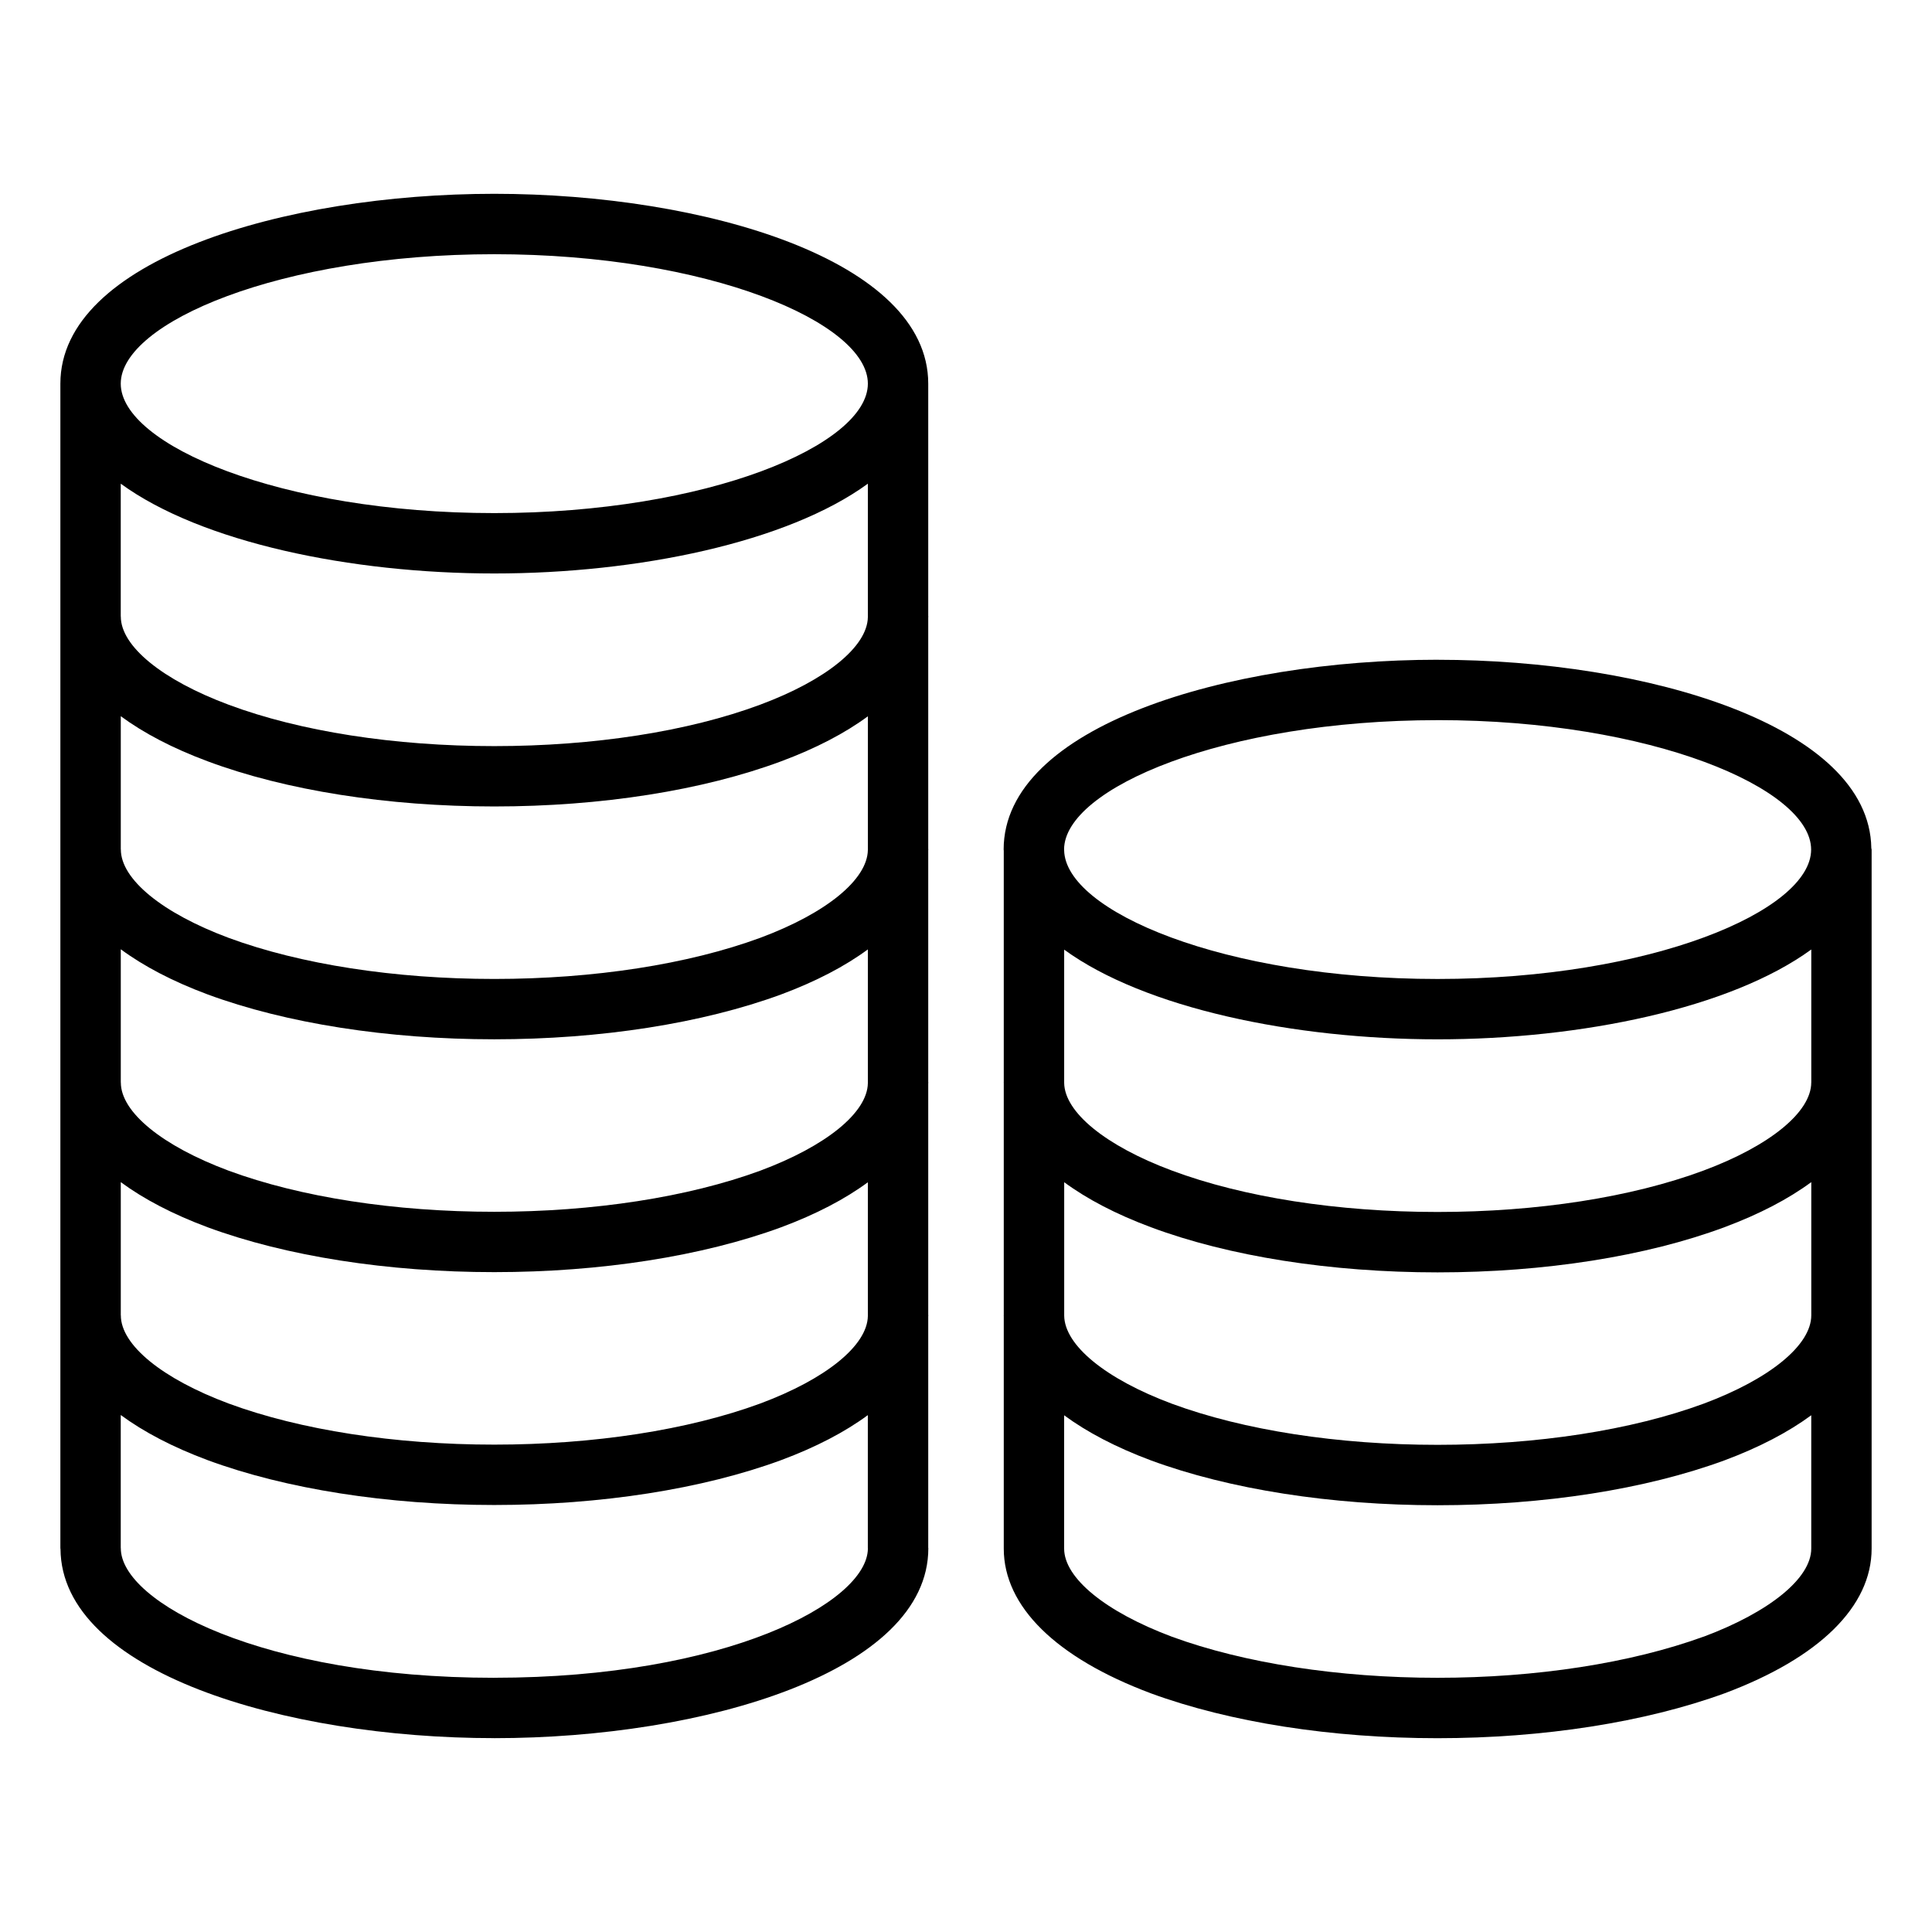 <?xml version="1.0" encoding="UTF-8"?>
<svg id="Layer_1" data-name="Layer 1" xmlns="http://www.w3.org/2000/svg" viewBox="0 0 64 64">
  <defs>
    <style>
      .cls-1 {
        fill: #000;
        stroke-width: 0px;
      }
    </style>
  </defs>
  <path class="cls-1" d="M16.372,57.579c6.971,0,14.38-2.205,14.38-6.291,0-.006-.003-.011-.003-.017v-7.667c0-.01.003-.02.003-.03,0-.006-.003-.011-.003-.017v-7.666c0-.01.003-.02.003-.03,0-.006-.003-.011-.003-.017v-7.676c0-.01.003-.02.003-.03,0-.006-.003-.011-.003-.017v-7.667c0-.01.003-.02.003-.03,0-.006-.003-.011-.003-.017v-7.699c0-4.084-7.406-6.288-14.375-6.288S2,8.625,2,12.708v38.58c0,.008.004.014.004.022.028,4.071,7.414,6.268,14.368,6.268ZM28.749,43.595c-.018.975-1.38,2.084-3.564,2.898-2.388.878-5.518,1.362-8.812,1.362s-6.423-.484-8.798-1.361c-2.203-.821-3.572-1.94-3.572-2.92,0-.003-.002-.006-.002-.01v-4.404c.759.559,1.721,1.064,2.878,1.495,2.595.958,5.967,1.486,9.494,1.486s6.897-.527,9.506-1.487c1.154-.43,2.113-.932,2.87-1.49v4.43ZM28.749,35.882c-.018.975-1.38,2.084-3.564,2.898-2.389.878-5.519,1.362-8.812,1.362s-6.422-.484-8.798-1.361c-2.203-.821-3.572-1.94-3.572-2.92,0-.003-.002-.006-.002-.01v-4.405c.759.56,1.721,1.065,2.878,1.496,2.595.958,5.966,1.486,9.494,1.486s6.898-.528,9.506-1.487c1.154-.43,2.113-.933,2.87-1.491v4.431ZM28.749,28.159c-.018.981-1.38,2.094-3.564,2.907-2.389.879-5.519,1.363-8.812,1.363s-6.423-.484-8.798-1.361c-2.203-.821-3.572-1.943-3.572-2.929,0-.003-.002-.006-.002-.01v-4.404c.758.559,1.719,1.063,2.875,1.493,2.585.965,5.958,1.497,9.498,1.497s6.911-.532,9.506-1.497c1.154-.43,2.113-.932,2.87-1.49v4.43ZM28.749,20.445c-.018.975-1.38,2.084-3.568,2.899-2.377.885-5.506,1.372-8.809,1.372s-6.431-.487-8.798-1.371c-2.203-.821-3.572-1.94-3.572-2.92,0-.003-.002-.006-.002-.01v-4.392c2.672,1.947,7.622,2.974,12.374,2.974s9.703-1.027,12.375-2.974v4.422ZM16.372,55.579c-7.664,0-12.37-2.499-12.37-4.291,0-.003-.002-.006-.002-.01v-4.404c.759.559,1.721,1.064,2.878,1.495,2.594.958,5.966,1.486,9.494,1.486s6.899-.527,9.506-1.487c1.154-.43,2.113-.932,2.87-1.49v4.41s.002.006.002.009c-.016,1.791-4.722,4.281-12.378,4.281ZM16.374,8.421c7.083,0,12.375,2.264,12.375,4.288s-5.292,4.288-12.375,4.288-12.374-2.264-12.374-4.288,5.292-4.288,12.374-4.288Z"/>
  <path class="cls-1" d="M47.622,21.855c-6.968,0-14.375,2.204-14.375,6.288,0,.012.004.022.004.034v7.672s-.002.006-.002.01c0,.006.002.011.002.017v7.687s-.002.006-.002.01c0,.006.002.011.002.017v7.71c0,1.915,1.729,3.617,4.877,4.795,2.612.958,5.982,1.485,9.489,1.485s6.875-.527,9.513-1.487c3.141-1.176,4.87-2.878,4.87-4.793v-23.155c0-.017-.009-.032-.01-.049-.059-4.052-7.428-6.24-14.369-6.24ZM60,35.856s0,.002,0,.002c0,.98-1.369,2.099-3.571,2.919-2.377.884-5.505,1.371-8.809,1.371s-6.432-.487-8.798-1.371c-2.195-.818-3.559-1.931-3.57-2.908v-4.411c2.673,1.945,7.621,2.971,12.371,2.971s9.708-1.028,12.378-2.976v4.403ZM35.251,39.161c.757.558,1.717,1.061,2.871,1.491,2.584.965,5.958,1.497,9.498,1.497s6.912-.531,9.507-1.497c1.155-.431,2.116-.934,2.874-1.493v4.41s0,.002,0,.002c0,.986-1.369,2.108-3.568,2.928-2.389.879-5.519,1.363-8.812,1.363s-6.423-.484-8.798-1.361c-2.195-.818-3.559-1.935-3.57-2.918v-4.422ZM47.622,23.855c7.082,0,12.374,2.264,12.374,4.288s-5.292,4.287-12.374,4.287-12.329-2.245-12.371-4.263v-.023s-.002-.007-.002-.011c.018-2.021,5.302-4.277,12.373-4.277ZM56.437,54.215c-2.416.879-5.549,1.364-8.82,1.364s-6.404-.484-8.794-1.36c-2.203-.825-3.572-1.944-3.572-2.92v-4.416c.758.559,1.719,1.063,2.874,1.494,2.595.958,5.966,1.486,9.494,1.486s6.898-.528,9.507-1.487c1.155-.431,2.116-.935,2.874-1.494v4.418c0,.976-1.369,2.095-3.563,2.917Z"/>
</svg>